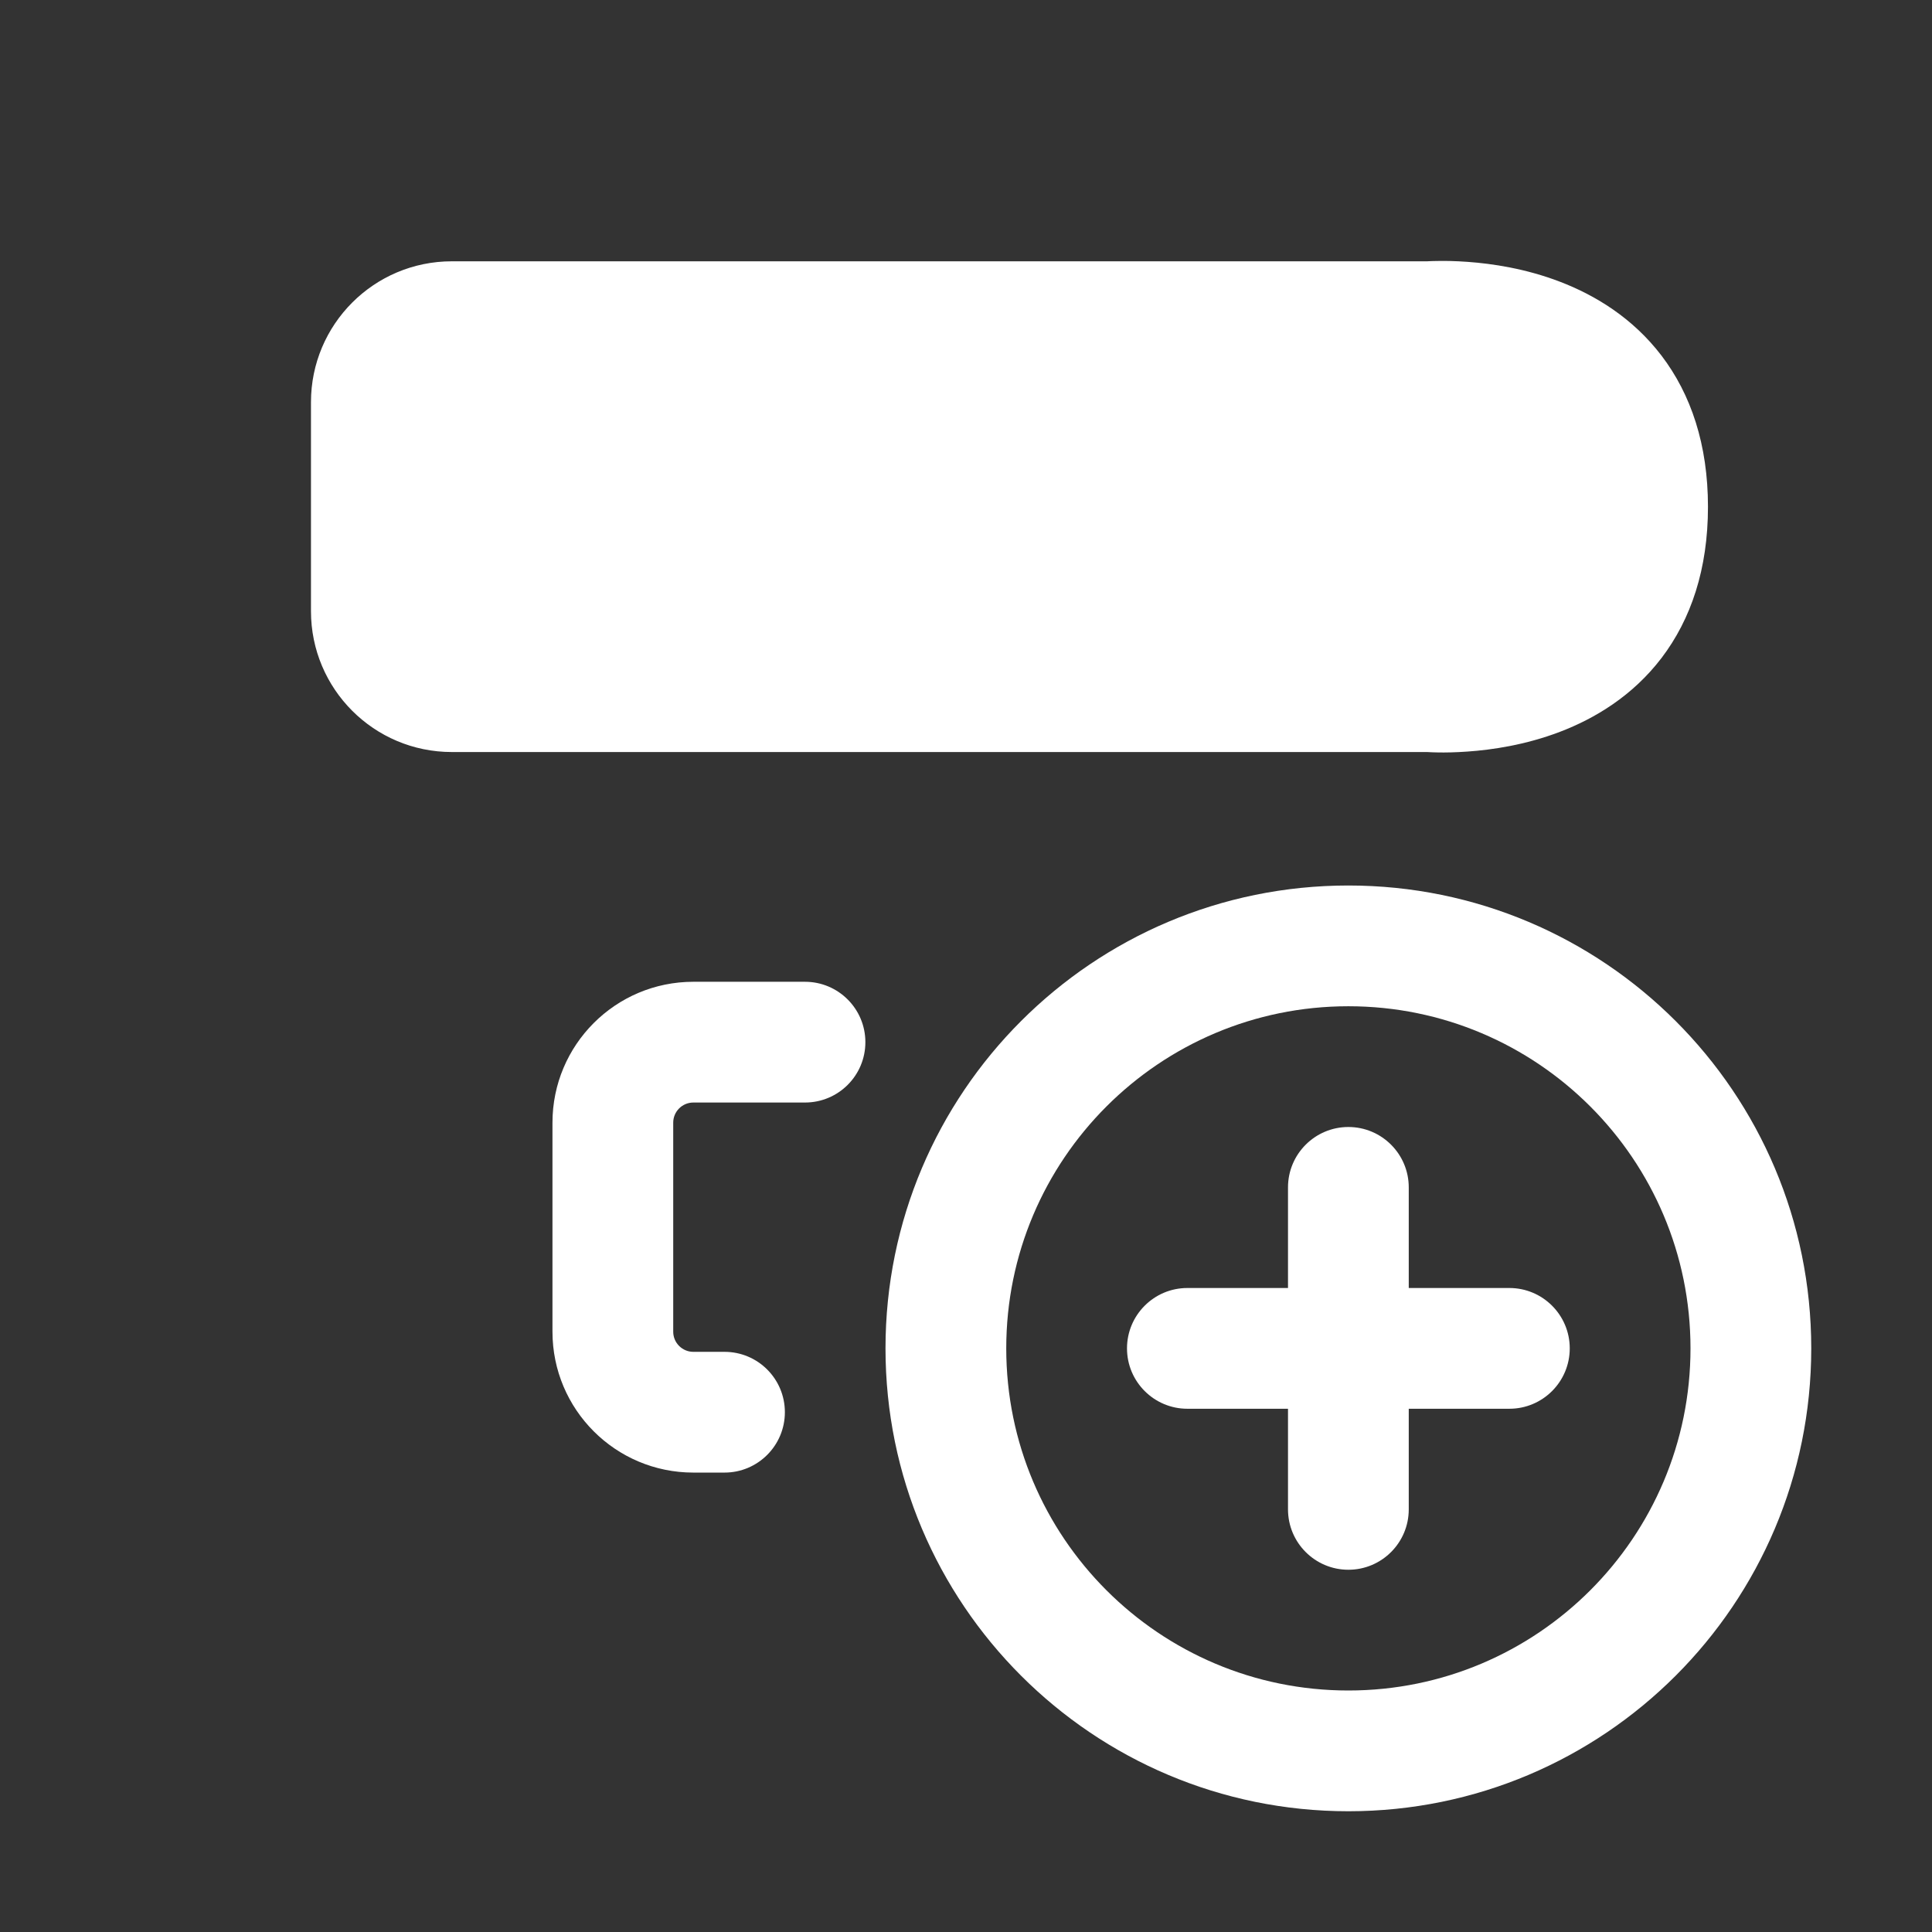 <svg width="24" height="24" viewBox="0 0 24 24" fill="none">
    <rect x="0" y="0" width="24" height="24" fill="#333333" stroke="none"/>
    <path
      fillRule="evenodd"
      clipRule="evenodd"
      d="M6.863 16.543V16.543L6.863 13.946C6.863 12.98 7.646 12.196 8.613 12.196H10C10.414 12.196 10.75 12.532 10.75 12.946C10.75 13.361 10.414 13.696 10 13.696H8.613V13.696C8.475 13.696 8.363 13.808 8.363 13.946V13.946L8.363 16.543C8.363 16.681 8.475 16.793 8.613 16.793H9C9.414 16.793 9.75 17.128 9.75 17.543C9.75 17.957 9.414 18.293 9 18.293H8.613V18.293C7.646 18.293 6.863 17.509 6.863 16.543Z"
      fill= "#FFFFFF"
    />
    <path
      fillRule="evenodd"
      clipRule="evenodd"
      d="M5.613 9.342C4.646 9.342 3.863 8.559 3.863 7.592L3.863 4.996C3.863 4.03 4.646 3.246 5.613 3.246L17.73 3.246C17.735 3.246 17.741 3.245 17.747 3.245C17.775 3.244 17.813 3.242 17.86 3.242C17.952 3.24 18.081 3.242 18.233 3.253C18.534 3.275 18.95 3.335 19.379 3.5C19.81 3.665 20.279 3.945 20.64 4.418C21.006 4.899 21.217 5.523 21.217 6.296C21.217 7.069 21.006 7.693 20.64 8.174C20.279 8.647 19.81 8.926 19.378 9.091C18.949 9.255 18.532 9.315 18.232 9.336C18.08 9.347 17.951 9.349 17.859 9.347C17.812 9.346 17.774 9.345 17.746 9.343C17.74 9.343 17.735 9.343 17.73 9.342L5.613 9.342ZM17.816 7.845C17.796 7.843 17.775 7.842 17.755 7.842L5.613 7.842C5.475 7.842 5.363 7.73 5.363 7.592L5.363 4.996C5.363 4.858 5.475 4.746 5.613 4.746V4.746L17.755 4.746C17.775 4.746 17.795 4.745 17.816 4.744L17.813 4.744L17.823 4.743C17.835 4.743 17.855 4.742 17.883 4.741C17.939 4.74 18.022 4.741 18.124 4.749C18.332 4.764 18.594 4.805 18.843 4.9C19.09 4.995 19.299 5.132 19.447 5.327C19.589 5.514 19.717 5.808 19.717 6.296C19.717 6.784 19.589 7.078 19.447 7.264C19.299 7.458 19.09 7.595 18.844 7.689C18.595 7.784 18.333 7.825 18.125 7.84C18.023 7.847 17.94 7.848 17.884 7.847C17.857 7.847 17.836 7.846 17.825 7.845L17.814 7.845V7.845M17.814 7.845L17.816 7.845Z"
      fill= "#FFFFFF"
    />
    <path
      fillRule="evenodd"
      clipRule="evenodd"
      d="M16.75 12.5C14.403 12.5 12.5 14.403 12.5 16.75C12.5 19.097 14.403 21 16.75 21C19.097 21 21 19.097 21 16.75C21 14.403 19.097 12.5 16.75 12.5ZM11 16.75C11 13.574 13.574 11 16.75 11C19.926 11 22.5 13.574 22.5 16.75C22.5 19.926 19.926 22.5 16.75 22.5C13.574 22.5 11 19.926 11 16.75Z"
      fill= "#FFFFFF"
    />
    <path
      fillRule="evenodd"
      clipRule="evenodd"
      d="M14 16.75C14 16.336 14.336 16 14.75 16H18.75C19.164 16 19.5 16.336 19.5 16.75C19.5 17.164 19.164 17.5 18.75 17.5H14.75C14.336 17.5 14 17.164 14 16.75Z"
      fill= "#FFFFFF"
    />
    <path
      fillRule="evenodd"
      clipRule="evenodd"
      d="M16.75 14C17.164 14 17.5 14.336 17.5 14.75V18.75C17.5 19.164 17.164 19.5 16.75 19.5C16.336 19.5 16 19.164 16 18.75V14.75C16 14.336 16.336 14 16.75 14Z"
      fill= "#FFFFFF"
    />
  </svg>